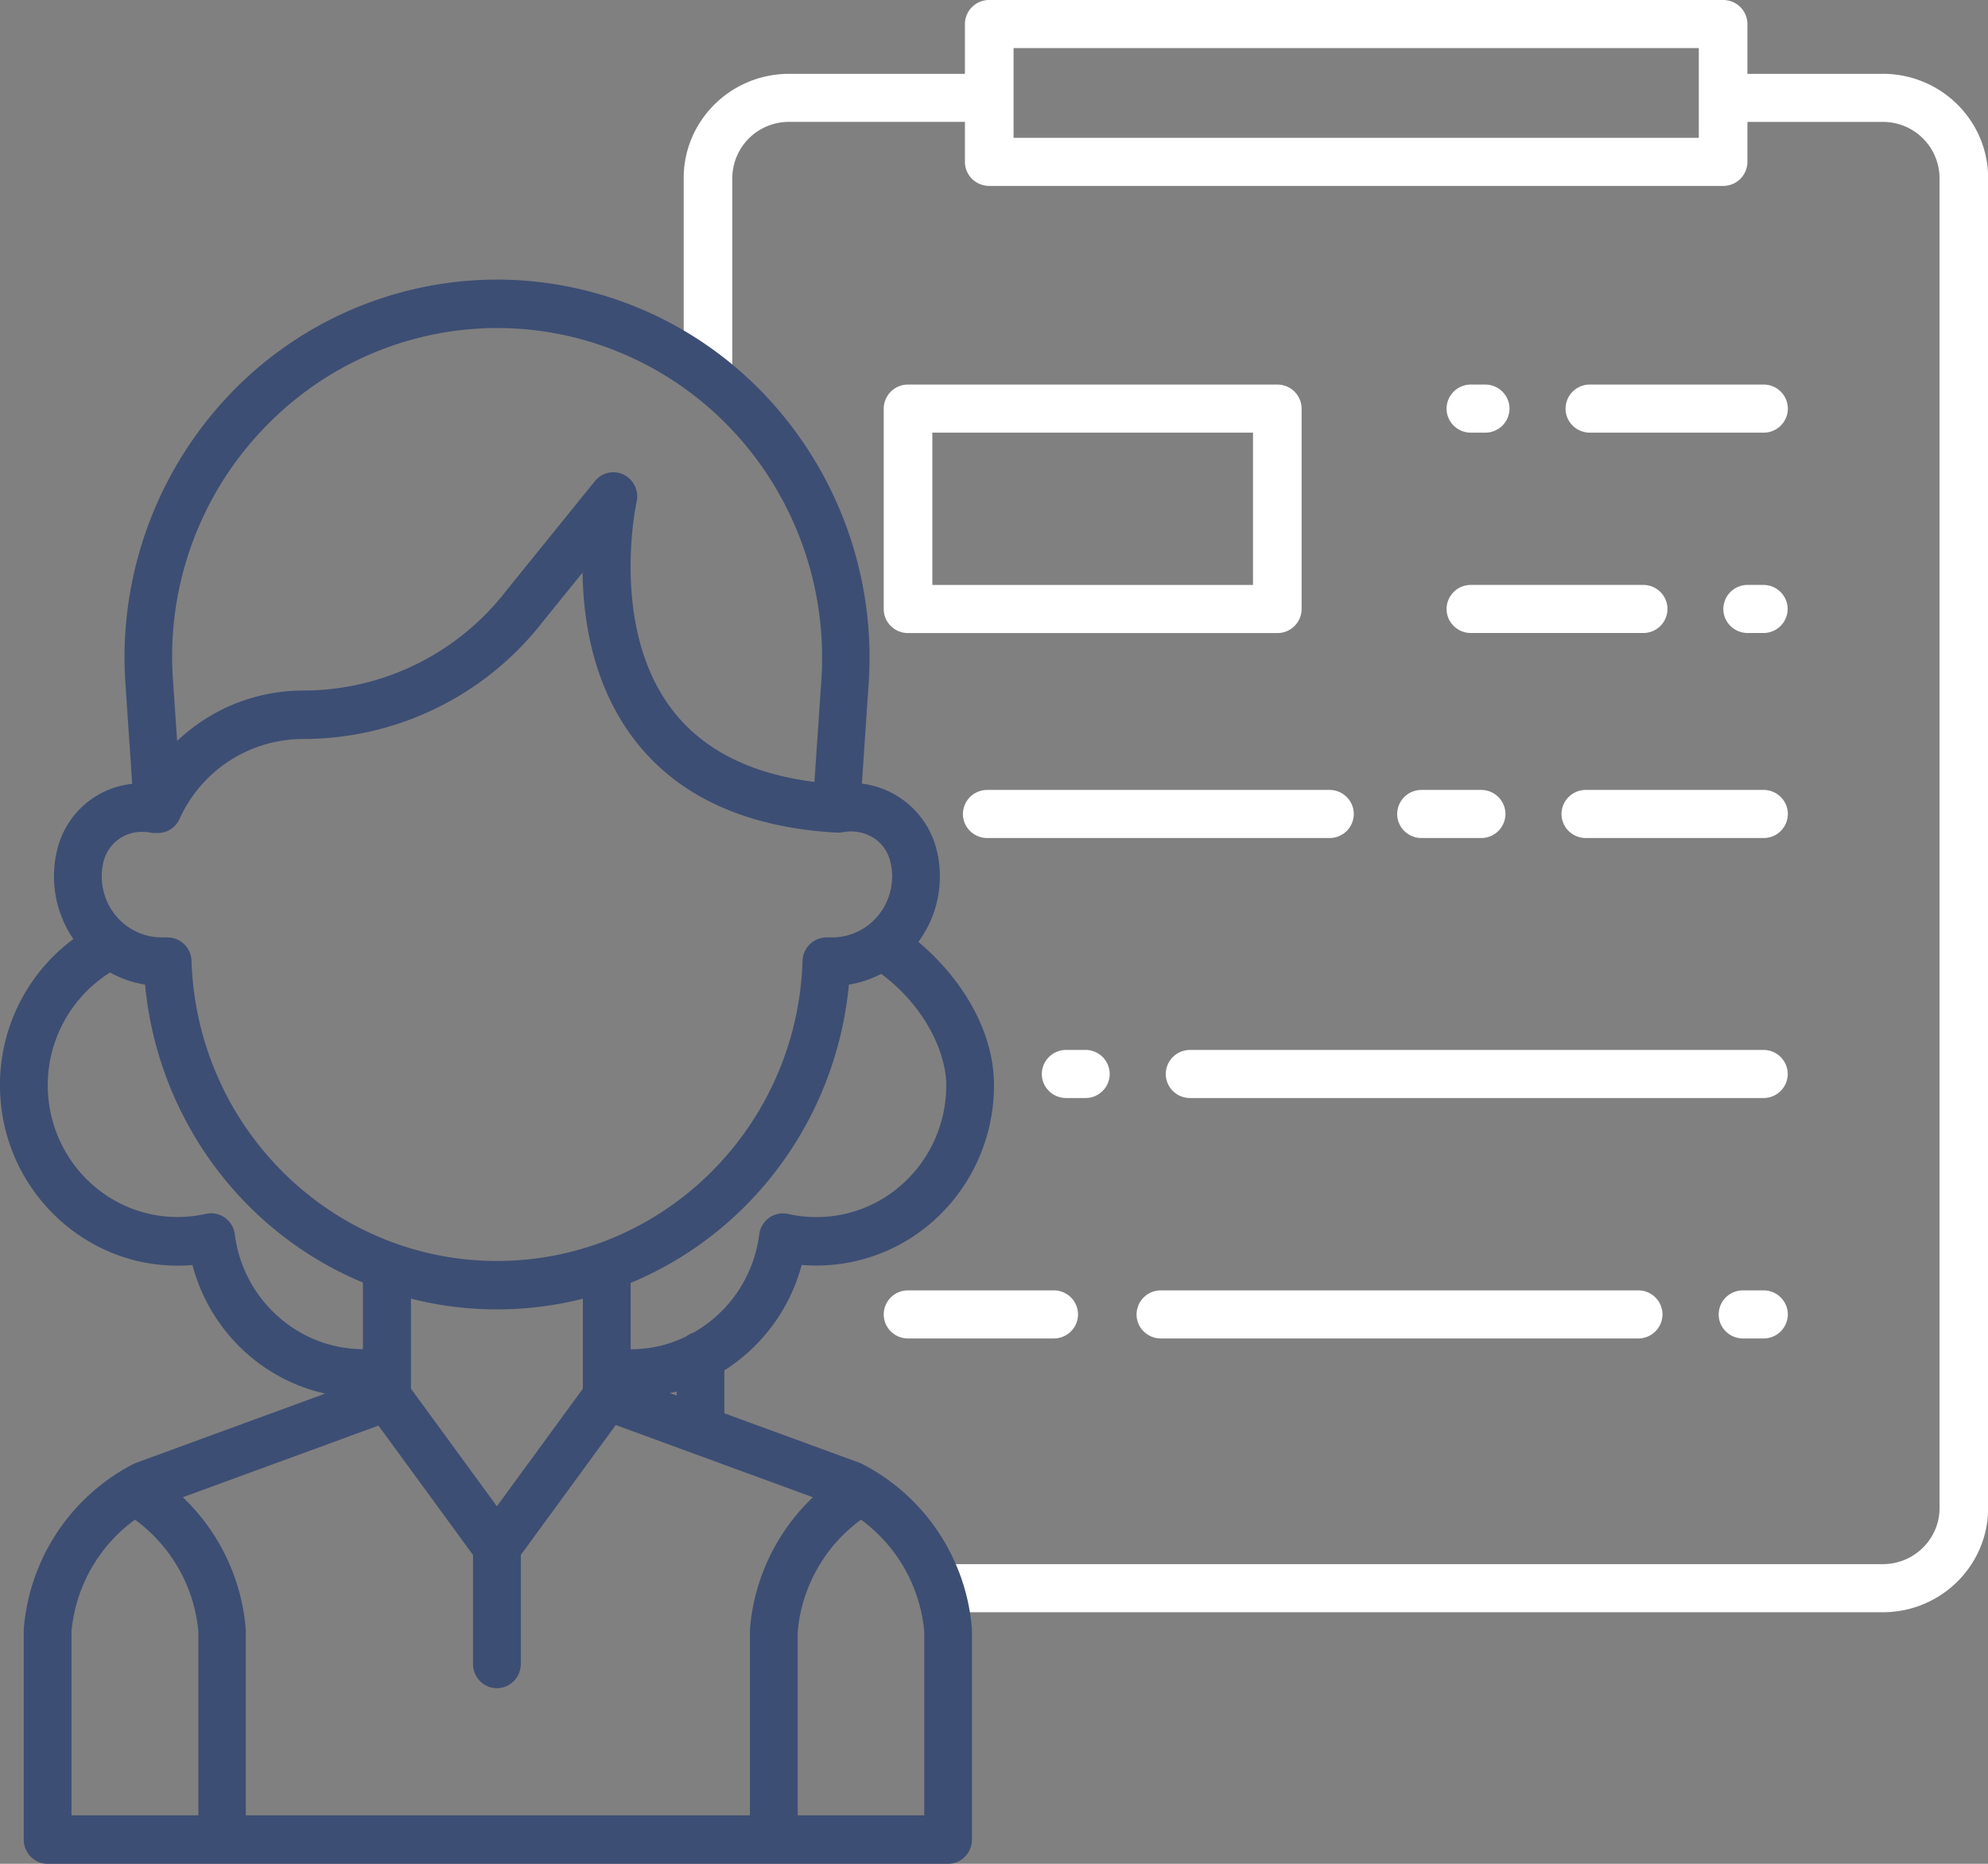 <svg xmlns="http://www.w3.org/2000/svg" width="64" height="60" viewBox="0 0 64 60"><rect x="0" y="0" width="64" height="60" fill="#808080" stroke="none"/><g><g><g><g><path fill="#fff" d="M54.69 4.437H32.63V1.548h22.06zm5.924-2.06h-4.359V.774A.779.779 0 0 0 55.473 0H31.847a.779.779 0 0 0-.783.774v1.603h-5.663c-1.872.002-3.389 1.503-3.391 3.354V12c0 .427.35.774.783.774a.779.779 0 0 0 .782-.774V5.73a1.819 1.819 0 0 1 1.826-1.806h5.663v1.287c0 .428.35.774.783.774h23.626a.778.778 0 0 0 .782-.774V3.925h4.359A1.818 1.818 0 0 1 62.44 5.73v42.817c0 .997-.818 1.806-1.826 1.806H30.698a.779.779 0 0 0-.782.775c0 .427.35.774.782.774h29.916c1.872-.002 3.39-1.503 3.39-3.355V5.73c-.001-1.852-1.518-3.352-3.39-3.354z"/></g><g><path fill="#fff" d="M56.774 25.43h-5.721a.779.779 0 0 0-.783.774c0 .428.35.774.783.774h5.721a.778.778 0 0 0 .783-.774.779.779 0 0 0-.783-.774z"/></g><g><path fill="#fff" d="M44.98 26.204c0 .428.35.774.783.774h1.919a.778.778 0 0 0 .783-.774.779.779 0 0 0-.783-.774h-1.92a.778.778 0 0 0-.782.774z"/></g><g><path fill="#fff" d="M42.801 25.43H31.783a.779.779 0 0 0-.783.774c0 .428.35.774.783.774H42.8a.778.778 0 0 0 .783-.774.779.779 0 0 0-.783-.774z"/></g><g><path fill="#fff" d="M37.53 34.574c0 .428.35.774.783.774H56.77a.779.779 0 0 0 .783-.774.779.779 0 0 0-.783-.774H38.313a.779.779 0 0 0-.783.774z"/></g><g><path fill="#fff" d="M34.323 33.8a.779.779 0 0 0-.783.774c0 .428.35.774.783.774h.62a.778.778 0 0 0 .782-.774.778.778 0 0 0-.783-.774z"/></g><g><path fill="#fff" d="M56.773 41.54h-.66a.778.778 0 0 0-.783.774c0 .428.35.774.783.774h.66a.779.779 0 0 0 .783-.774.778.778 0 0 0-.783-.774z"/></g><g><path fill="#fff" d="M37.373 41.54a.778.778 0 0 0-.783.774c0 .428.35.774.783.774h15.365a.779.779 0 0 0 .783-.774.778.778 0 0 0-.783-.774z"/></g><g><path fill="#fff" d="M29.233 43.088h4.69a.779.779 0 0 0 .782-.774.778.778 0 0 0-.782-.774h-4.69a.778.778 0 0 0-.783.774c0 .428.35.774.783.774z"/></g><g><path fill="#fff" d="M40.338 18.831H30.015v-4.903h10.323zm.783-6.451H29.233a.779.779 0 0 0-.783.774v6.452c0 .428.35.774.783.774H41.12a.778.778 0 0 0 .783-.774v-6.452a.779.779 0 0 0-.783-.774z"/></g><g><path fill="#fff" d="M56.768 18.83h-.505a.778.778 0 0 0-.783.774c0 .428.35.774.783.774h.505a.778.778 0 0 0 .782-.774.779.779 0 0 0-.782-.774z"/></g><g><path fill="#fff" d="M47.353 20.378H52.9a.778.778 0 0 0 .782-.774.778.778 0 0 0-.782-.774h-5.547a.779.779 0 0 0-.783.774c0 .428.35.774.783.774z"/></g><g><path fill="#fff" d="M56.774 12.38h-5.591a.779.779 0 0 0-.783.774c0 .428.35.774.783.774h5.591a.778.778 0 0 0 .783-.774.779.779 0 0 0-.783-.774z"/></g><g><path fill="#fff" d="M47.353 13.928h.46a.778.778 0 0 0 .783-.774.779.779 0 0 0-.782-.774h-.461a.779.779 0 0 0-.783.774c0 .428.35.774.783.774z"/></g></g><g><path fill="#3d4e74" d="M21.558 44.848c.075-.016.15-.032.225-.051v.127zm8.196 7.672v5.92h-4.073v-5.92a5.014 5.014 0 0 1 2.037-3.598 5.014 5.014 0 0 1 2.036 3.599zm-27.452 0a5.01 5.01 0 0 1 2.042-3.598 5.01 5.01 0 0 1 2.042 3.598v5.92H2.302zm7.471-9.567a4.246 4.246 0 0 1-2.213-3.215.782.782 0 0 0-.32-.538.758.758 0 0 0-.608-.123 4.187 4.187 0 0 1-1.756.015c-1.944-.407-3.34-2.146-3.339-4.162a4.29 4.29 0 0 1 2.006-3.623c.35.195.732.327 1.127.39.404 4.27 3.103 7.963 7.013 9.591v2.145a4.117 4.117 0 0 1-1.91-.48zM3.331 27.748a1.262 1.262 0 0 1 1.264-.968c.087 0 .173.008.258.024a.754.754 0 0 0 .143.013h.093c.03 0 .06-.002.088-.006l.03-.005a.826.826 0 0 0 .072-.015l.024-.007a.692.692 0 0 0 .09-.033l.014-.007a.826.826 0 0 0 .072-.04l.025-.015a.692.692 0 0 0 .062-.047l.017-.012a.85.85 0 0 0 .06-.06l.008-.009.018-.02a.803.803 0 0 0 .046-.063l.015-.022a.729.729 0 0 0 .049-.091l.001-.002A4.367 4.367 0 0 1 9.75 23.79a9.775 9.775 0 0 0 7.738-3.793l1.266-1.564c.023 1.574.35 3.589 1.586 5.268 1.381 1.878 3.58 2.921 6.536 3.1h.024l.023.002h.076a.849.849 0 0 0 .143-.013c.598-.115 1.336.182 1.523.958.141.585.01 1.204-.357 1.678a1.923 1.923 0 0 1-1.52.752h-.183a.774.774 0 0 0-.768.755c-.176 5.385-4.527 9.66-9.836 9.66-5.308 0-9.66-4.275-9.836-9.66a.774.774 0 0 0-.768-.755h-.189a1.923 1.923 0 0 1-1.52-.752 1.99 1.99 0 0 1-.357-1.678zM8.36 13.932c3.021-3.284 7.753-4.282 11.814-2.492s6.572 5.982 6.267 10.464l-.222 3.268c-2.093-.263-3.651-1.066-4.635-2.398-1.953-2.644-1.098-6.576-1.09-6.614a.783.783 0 0 0-.408-.877.762.762 0 0 0-.935.206l-2.85 3.523-.008.01A8.26 8.26 0 0 1 9.75 22.23a5.882 5.882 0 0 0-4.047 1.624l-.133-1.95a10.6 10.6 0 0 1 2.789-7.972zM16 42.152c.933 0 1.86-.114 2.765-.343v2.895l-2.768 3.787-2.767-3.787v-2.897c.906.23 1.837.346 2.77.345zM26.17 48.2a6.598 6.598 0 0 0-2.025 4.222.7.7 0 0 0-.002.065v5.953H7.913v-5.953a.955.955 0 0 0-.003-.065A6.603 6.603 0 0 0 5.886 48.2l6.298-2.307 3.044 4.165v3.509c0 .43.345.78.769.78.424 0 .769-.35.769-.78v-3.509l3.057-4.183zm4.293-13.265c.002 2.016-1.394 3.755-3.338 4.16a4.19 4.19 0 0 1-1.756-.015.758.758 0 0 0-.608.123.781.781 0 0 0-.32.539 4.248 4.248 0 0 1-2.119 3.16.767.767 0 0 0-.229.12c-.304.15-.625.261-.957.329a4.176 4.176 0 0 1-.833.085V41.3c3.917-1.629 6.622-5.327 7.026-9.604a3.397 3.397 0 0 0 1.04-.345c1.434 1.066 2.094 2.567 2.094 3.584zm-3.03 5.688C30.093 40.07 32 37.692 32 34.935c0-1.83-1.13-3.521-2.434-4.612a3.56 3.56 0 0 0 .592-2.946 2.836 2.836 0 0 0-2.411-2.15l.217-3.216a12.285 12.285 0 0 0-3.197-9.144A11.912 11.912 0 0 0 16.001 9a11.91 11.91 0 0 0-8.766 3.867 12.285 12.285 0 0 0-3.197 9.144l.218 3.222a2.783 2.783 0 0 0-2.419 2.144 3.563 3.563 0 0 0 .526 2.853 5.844 5.844 0 0 0-2.348 5.128 5.816 5.816 0 0 0 3.06 4.727 5.621 5.621 0 0 0 3.121.64c.551 2.081 2.199 3.677 4.273 4.138L4.38 47.092a.934.934 0 0 0-.083.036 6.566 6.566 0 0 0-3.53 5.294.924.924 0 0 0-.003.065v6.733c0 .43.344.78.769.78h28.989c.424 0 .768-.35.768-.78v-6.733a.955.955 0 0 0-.002-.065 6.566 6.566 0 0 0-3.53-5.294.85.85 0 0 0-.083-.036l-4.356-1.595v-1.38a5.805 5.805 0 0 0 2.49-3.395 5.684 5.684 0 0 0 1.623-.099z"/></g></g></g></svg>